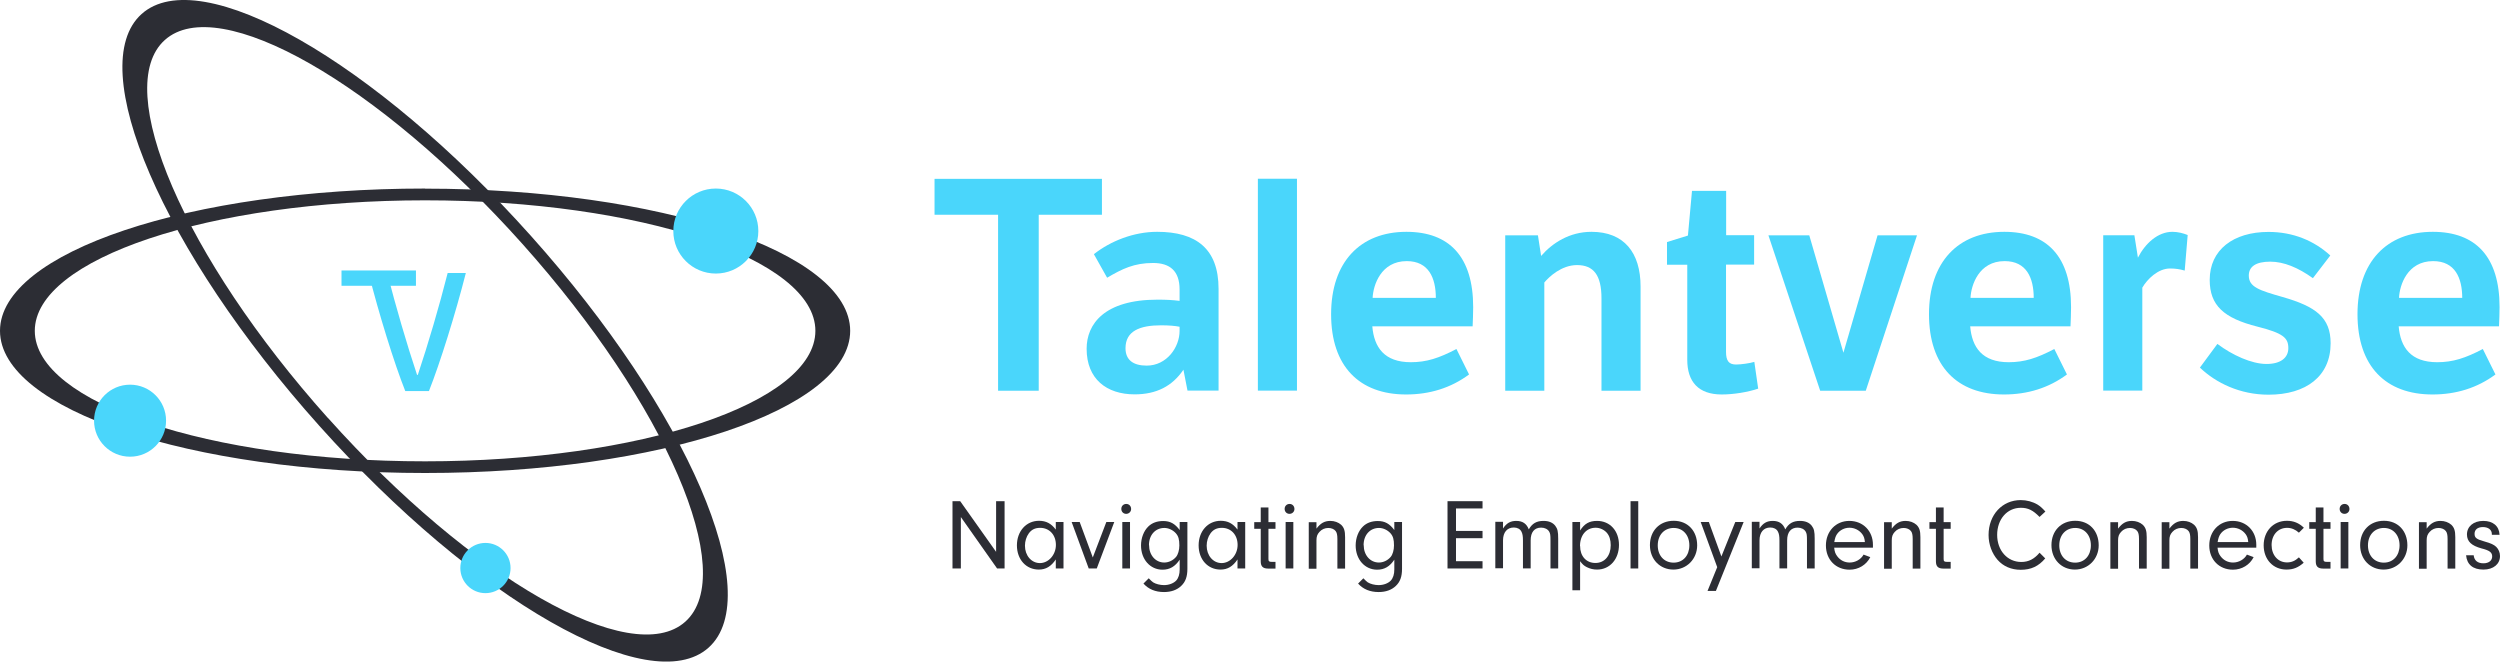 <?xml version="1.0" encoding="UTF-8"?><svg id="Layer_2" xmlns="http://www.w3.org/2000/svg" viewBox="0 0 227.01 60.07"><defs><style>.cls-1{fill:#4ad6fb;}.cls-1,.cls-2{stroke-width:0px;}.cls-2{fill:#2c2d34;}</style></defs><g id="Layer_1-2"><path class="cls-1" d="m33.48,24.79h1.68c.77,3,1.78,6.47,2.71,9.25h.07c.93-2.78,1.96-6.28,2.71-9.25h1.65c-.93,3.66-2.35,8.21-3.35,10.72h-2.15c-1-2.51-2.41-7.06-3.33-10.72Z"/><rect class="cls-1" x="31.01" y="24.56" width="6.76" height="1.39"/><path class="cls-2" d="m38.6,17.12C17.28,17.12,0,22.91,0,30.04s17.28,12.91,38.6,12.91,38.6-5.78,38.6-12.91-17.28-12.91-38.6-12.91Zm0,24.77c-19.57,0-35.44-5.31-35.44-11.85s15.87-11.85,35.44-11.85,35.44,5.31,35.44,11.85-15.87,11.85-35.44,11.85Z"/><path class="cls-2" d="m48.22,21.43C34.01,5.54,18.18-3.49,12.86,1.27c-5.31,4.76,1.9,21.49,16.12,37.38,14.22,15.89,30.05,24.91,35.36,20.16,5.31-4.76-1.9-21.49-16.12-37.38Zm-18.46,16.51C16.72,23.35,10.09,7.99,14.97,3.63c4.88-4.37,19.41,3.92,32.46,18.51,13.05,14.59,19.67,29.95,14.8,34.31-4.88,4.37-19.41-3.92-32.46-18.51Z"/><circle class="cls-1" cx="65" cy="20.98" r="3.86"/><circle class="cls-1" cx="11.81" cy="38.2" r="3.27"/><circle class="cls-1" cx="44.08" cy="51.58" r="2.28"/><path class="cls-1" d="m90.63,19.5h-5.77v-3.26h15.2v3.26h-5.74v15.98h-3.69v-15.98Z"/><path class="cls-1" d="m110.66,35.47h-2.83l-.37-1.9c-1.01,1.5-2.46,2.24-4.43,2.24-2.54,0-4.36-1.39-4.36-4.14,0-2.24,1.6-4.46,6.44-4.46.8,0,1.34.03,2,.11v-1.04c0-1.68-.88-2.4-2.41-2.4-1.71,0-2.8.53-4.17,1.34l-1.2-2.14c1.52-1.2,3.63-2.03,5.74-2.03,3.53,0,5.58,1.52,5.58,5.18v9.25Zm-3.55-5.8c-.4-.08-.96-.13-1.68-.13-1.92,0-3.23.51-3.23,2.08,0,1.04.67,1.58,1.92,1.58,1.84,0,2.99-1.68,2.99-3.15v-.37Z"/><path class="cls-1" d="m114.22,35.47v-19.24h3.55v19.24h-3.55Z"/><path class="cls-1" d="m133.4,34c-1.66,1.23-3.58,1.82-5.72,1.82-4.25,0-6.81-2.56-6.81-7.29s2.64-7.48,6.84-7.48c3.9,0,6.06,2.27,6.06,6.84,0,.32-.03,1.5-.05,1.74h-9.11c.16,1.92,1.1,3.26,3.5,3.26,1.42,0,2.56-.37,4.14-1.2l1.15,2.32Zm-3.02-6.95c0-1.79-.64-3.34-2.64-3.34-2.35,0-3.05,2.19-3.1,3.34h5.74Z"/><path class="cls-1" d="m139.65,21.37l.29,1.87c1.02-1.18,2.59-2.19,4.57-2.19,2.97,0,4.46,1.9,4.46,4.97v9.46h-3.55v-8.39c0-2.11-.72-3.02-2.22-3.02-1.42,0-2.54,1.07-2.97,1.58v9.83h-3.55v-14.11h2.97Z"/><path class="cls-1" d="m156.73,24.04v7.91c0,.83.27,1.15.91,1.15.43,0,1.26-.11,1.66-.24l.35,2.43c-.94.32-2.24.53-3.31.53-2.11,0-3.13-1.15-3.13-3.15v-8.63h-1.84v-2.06l1.9-.59.37-4.06h3.1v4.03h2.54v2.67h-2.54Z"/><path class="cls-1" d="m164.29,21.37l3.1,10.66,3.1-10.66h3.58l-4.65,14.11h-4.14l-4.7-14.11h3.71Z"/><path class="cls-1" d="m187.69,34c-1.66,1.23-3.58,1.82-5.72,1.82-4.25,0-6.81-2.56-6.81-7.29s2.64-7.48,6.84-7.48c3.9,0,6.06,2.27,6.06,6.84,0,.32-.03,1.5-.05,1.74h-9.11c.16,1.92,1.1,3.26,3.5,3.26,1.42,0,2.56-.37,4.14-1.2l1.15,2.32Zm-3.02-6.95c0-1.79-.64-3.34-2.64-3.34-2.35,0-3.05,2.19-3.1,3.34h5.74Z"/><path class="cls-1" d="m194.13,23.4c.67-1.31,1.82-2.35,3.13-2.35.51,0,.99.13,1.39.29l-.27,3.23c-.45-.13-.83-.19-1.34-.19-1.07,0-2.06.96-2.51,1.74v9.35h-3.55v-14.11h2.83l.32,2.03Z"/><path class="cls-1" d="m201.35,31.23c1.34,1.01,3.1,1.82,4.46,1.82,1.28,0,1.98-.56,1.98-1.44,0-.94-.48-1.36-2.81-1.95-3.05-.77-4.33-1.92-4.33-4.25,0-2.72,2.14-4.35,5.34-4.35,2.24,0,4.14.8,5.61,2.14l-1.58,2.06c-1.34-.96-2.64-1.5-3.87-1.5-1.31,0-1.95.45-1.95,1.26,0,1.04.93,1.34,3.07,1.95,2.99.86,4.36,1.84,4.36,4.2,0,2.99-2.22,4.67-5.64,4.67-2.59,0-4.78-1.07-6.23-2.46l1.58-2.14Z"/><path class="cls-1" d="m226.6,34c-1.66,1.23-3.58,1.82-5.72,1.82-4.25,0-6.81-2.56-6.81-7.29s2.64-7.48,6.84-7.48c3.9,0,6.06,2.27,6.06,6.84,0,.32-.03,1.5-.05,1.74h-9.11c.16,1.92,1.1,3.26,3.5,3.26,1.42,0,2.56-.37,4.14-1.2l1.15,2.32Zm-3.02-6.95c0-1.79-.64-3.34-2.64-3.34-2.35,0-3.05,2.19-3.1,3.34h5.74Z"/><path class="cls-2" d="m87.26,51.62h-.77v-6.11h.7l3.26,4.6v-4.6h.77v6.11h-.68l-3.29-4.67v4.67Z"/><path class="cls-2" d="m95.87,47.4h.7v4.22h-.7v-.82c-.42.63-.9.92-1.54.92-1.16,0-1.99-.92-1.99-2.2s.84-2.23,2.01-2.23c.64,0,1.11.25,1.52.8v-.7Zm-2.45,1.03c-.22.3-.35.71-.35,1.12,0,.9.59,1.58,1.36,1.58s1.45-.74,1.45-1.65-.59-1.55-1.43-1.55c-.46,0-.78.16-1.03.5Z"/><path class="cls-2" d="m101.18,47.4l-1.59,4.22h-.73l-1.55-4.22h.73l1.19,3.22,1.23-3.22h.72Z"/><path class="cls-2" d="m102.71,46.22c0,.25-.2.44-.45.44s-.44-.19-.44-.45.19-.45.45-.45.44.2.44.46Zm-.1,5.4h-.7v-4.22h.7v4.22Z"/><path class="cls-2" d="m107.12,47.4h.7v4.25c0,.71-.17,1.18-.56,1.55-.38.37-.92.56-1.56.56-.79,0-1.41-.26-1.87-.77l.48-.48c.19.2.28.28.4.37.24.15.63.25.99.25.44,0,.86-.16,1.1-.41.21-.23.32-.57.32-1.01v-.89c-.41.62-.9.91-1.56.91-1.12,0-1.95-.94-1.95-2.2,0-.68.25-1.33.67-1.73.34-.33.8-.49,1.34-.49.64,0,1.07.24,1.5.82v-.72Zm-2.78,2.1c0,.91.59,1.58,1.38,1.58.4,0,.8-.19,1.07-.51.18-.21.3-.62.3-1.04,0-.55-.08-.84-.33-1.12-.26-.28-.65-.47-1.03-.47-.82,0-1.4.64-1.4,1.56Z"/><path class="cls-2" d="m112.37,47.4h.7v4.22h-.7v-.82c-.42.63-.9.92-1.54.92-1.16,0-1.99-.92-1.99-2.2s.84-2.23,2.01-2.23c.64,0,1.11.25,1.52.8v-.7Zm-2.45,1.03c-.22.3-.35.71-.35,1.12,0,.9.59,1.58,1.36,1.58s1.45-.74,1.45-1.65-.59-1.55-1.43-1.55c-.46,0-.78.16-1.03.5Z"/><path class="cls-2" d="m115.18,50.76c0,.21.06.26.32.26h.32v.61h-.65c-.49,0-.69-.19-.69-.66v-2.95h-.59v-.61h.59v-1.33h.7v1.33h.64v.61h-.64v2.75Z"/><path class="cls-2" d="m117.54,46.22c0,.25-.2.44-.45.44s-.44-.19-.44-.45.19-.45.45-.45.44.2.44.46Zm-.1,5.4h-.7v-4.22h.7v4.22Z"/><path class="cls-2" d="m119.54,47.4v.6c.37-.49.73-.7,1.26-.7.38,0,.73.13.98.35.27.26.36.55.36,1.13v2.85h-.7v-2.69c0-.38-.05-.58-.16-.72-.13-.17-.38-.28-.66-.28-.31,0-.6.12-.81.36-.2.22-.27.42-.27.77v2.57h-.7v-4.22h.7Z"/><path class="cls-2" d="m126.61,47.4h.7v4.25c0,.71-.17,1.18-.56,1.55-.38.37-.92.56-1.56.56-.79,0-1.41-.26-1.87-.77l.48-.48c.19.2.28.28.4.37.24.15.63.25.99.25.44,0,.86-.16,1.1-.41.21-.23.32-.57.32-1.01v-.89c-.41.62-.9.91-1.56.91-1.12,0-1.95-.94-1.95-2.2,0-.68.25-1.33.67-1.73.34-.33.8-.49,1.34-.49.64,0,1.07.24,1.5.82v-.72Zm-2.78,2.1c0,.91.59,1.58,1.38,1.58.4,0,.8-.19,1.07-.51.18-.21.3-.62.3-1.04,0-.55-.08-.84-.33-1.12-.26-.28-.65-.47-1.03-.47-.82,0-1.4.64-1.4,1.56Z"/><path class="cls-2" d="m132.21,48.21h2.41v.66h-2.41v2.09h2.41v.66h-3.18v-6.11h3.18v.66h-2.41v2.04Z"/><path class="cls-2" d="m136.48,47.4v.59c.32-.49.68-.69,1.2-.69.58,0,.94.25,1.14.77.31-.54.7-.77,1.34-.77.49,0,.85.16,1.07.45.2.27.26.5.26,1.17v2.7h-.7v-2.54c0-.51-.02-.63-.12-.81-.13-.22-.4-.36-.73-.36-.61,0-.95.41-.95,1.16v2.54h-.7v-2.53c0-.41-.04-.62-.14-.81-.12-.24-.38-.37-.69-.37-.61,0-.98.44-.98,1.17v2.53h-.7v-4.22h.7Z"/><path class="cls-2" d="m143.48,47.4v.77c.4-.62.83-.87,1.54-.87,1.17,0,1.99.9,1.99,2.18s-.82,2.24-1.99,2.24c-.33,0-.63-.07-.93-.22-.26-.13-.38-.24-.61-.54v2.64h-.7v-6.2h.7Zm0,2.18c0,.93.56,1.54,1.39,1.54s1.39-.65,1.39-1.61c0-.49-.12-.87-.37-1.15-.25-.27-.62-.44-1-.44-.84,0-1.42.67-1.42,1.66Z"/><path class="cls-2" d="m148.06,51.62v-6.11h.7v6.11h-.7Z"/><path class="cls-2" d="m154.11,49.52c0,1.24-.95,2.2-2.16,2.2s-2.13-.92-2.13-2.22.88-2.21,2.16-2.21,2.13.92,2.13,2.23Zm-3.58,0c0,.93.58,1.57,1.44,1.57s1.43-.65,1.43-1.57-.57-1.58-1.42-1.58-1.45.63-1.45,1.58Z"/><path class="cls-2" d="m157.57,47.4h.76l-2.52,6.26h-.76l.88-2.16-1.5-4.1h.74l1.14,3.13,1.26-3.13Z"/><path class="cls-2" d="m159.77,47.4v.59c.32-.49.68-.69,1.2-.69.58,0,.94.25,1.14.77.31-.54.7-.77,1.34-.77.49,0,.85.16,1.07.45.2.27.26.5.26,1.17v2.7h-.7v-2.54c0-.51-.02-.63-.12-.81-.13-.22-.4-.36-.73-.36-.61,0-.95.41-.95,1.16v2.54h-.7v-2.53c0-.41-.04-.62-.14-.81-.12-.24-.38-.37-.69-.37-.61,0-.98.44-.98,1.17v2.53h-.7v-4.22h.7Z"/><path class="cls-2" d="m166.55,49.73c.04.36.1.54.27.77.28.38.68.58,1.14.58.52,0,1.02-.28,1.26-.72l.61.23c-.35.7-1.07,1.14-1.88,1.14-1.26,0-2.15-.92-2.15-2.2s.89-2.23,2.13-2.23,2.14.92,2.14,2.16c0,.05,0,.17,0,.27h-3.52Zm2.79-.51c-.03-.33-.09-.51-.24-.72-.27-.36-.7-.58-1.16-.58s-.89.22-1.14.59c-.13.2-.18.38-.24.71h2.78Z"/><path class="cls-2" d="m171.78,47.4v.6c.37-.49.73-.7,1.26-.7.38,0,.73.13.98.35.27.26.36.55.36,1.13v2.85h-.7v-2.69c0-.38-.05-.58-.16-.72-.13-.17-.38-.28-.66-.28-.31,0-.6.12-.81.36-.2.22-.27.42-.27.77v2.57h-.7v-4.22h.7Z"/><path class="cls-2" d="m176.49,50.76c0,.21.06.26.32.26h.32v.61h-.65c-.49,0-.69-.19-.69-.66v-2.95h-.59v-.61h.59v-1.33h.7v1.33h.64v.61h-.64v2.75Z"/><path class="cls-2" d="m185.72,50.7c-.61.72-1.29,1.04-2.23,1.04-.85,0-1.58-.31-2.1-.9-.51-.58-.82-1.41-.82-2.26,0-1.83,1.24-3.17,2.92-3.17.55,0,1.09.15,1.53.41.25.16.41.3.71.63l-.53.49c-.6-.61-1.04-.83-1.7-.83-1.25,0-2.15,1.04-2.15,2.46s.93,2.46,2.19,2.46c.67,0,1.18-.27,1.66-.84l.51.51Z"/><path class="cls-2" d="m190.57,49.52c0,1.24-.95,2.2-2.16,2.2s-2.13-.92-2.13-2.22.88-2.21,2.16-2.21,2.13.92,2.13,2.23Zm-3.58,0c0,.93.58,1.57,1.44,1.57s1.43-.65,1.43-1.57-.57-1.58-1.42-1.58-1.45.63-1.45,1.58Z"/><path class="cls-2" d="m192.33,47.4v.6c.37-.49.73-.7,1.26-.7.38,0,.73.13.98.35.27.26.36.55.36,1.13v2.85h-.7v-2.69c0-.38-.05-.58-.16-.72-.13-.17-.38-.28-.66-.28-.31,0-.6.12-.81.36-.2.22-.27.42-.27.77v2.57h-.7v-4.22h.7Z"/><path class="cls-2" d="m196.99,47.4v.6c.37-.49.73-.7,1.26-.7.38,0,.73.13.98.35.27.26.36.55.36,1.13v2.85h-.7v-2.69c0-.38-.05-.58-.16-.72-.13-.17-.38-.28-.66-.28-.31,0-.6.12-.81.36-.2.22-.27.42-.27.77v2.57h-.7v-4.22h.7Z"/><path class="cls-2" d="m201.36,49.73c.04.36.1.54.27.77.28.38.68.58,1.14.58.52,0,1.02-.28,1.26-.72l.61.23c-.35.7-1.07,1.14-1.88,1.14-1.26,0-2.15-.92-2.15-2.2s.89-2.23,2.13-2.23,2.14.92,2.14,2.16c0,.05,0,.17,0,.27h-3.52Zm2.79-.51c-.03-.33-.09-.51-.24-.72-.27-.36-.7-.58-1.16-.58s-.89.22-1.14.59c-.13.2-.18.38-.24.71h2.78Z"/><path class="cls-2" d="m209.18,51.1c-.48.43-.94.62-1.56.62-1.21,0-2.07-.92-2.07-2.2s.87-2.23,2.11-2.23c.6,0,1.1.2,1.54.63l-.45.45c-.32-.29-.68-.44-1.07-.44-.83,0-1.41.64-1.41,1.56s.58,1.58,1.4,1.58c.41,0,.74-.14,1.08-.46l.43.48Z"/><path class="cls-2" d="m210.98,50.76c0,.21.06.26.32.26h.32v.61h-.65c-.49,0-.69-.19-.69-.66v-2.95h-.59v-.61h.59v-1.33h.7v1.33h.64v.61h-.64v2.75Z"/><path class="cls-2" d="m213.34,46.22c0,.25-.2.44-.45.44s-.44-.19-.44-.45.19-.45.45-.45.44.2.44.46Zm-.1,5.4h-.7v-4.22h.7v4.22Z"/><path class="cls-2" d="m218.6,49.52c0,1.24-.95,2.2-2.16,2.2s-2.13-.92-2.13-2.22.88-2.21,2.16-2.21,2.13.92,2.13,2.23Zm-3.58,0c0,.93.58,1.57,1.44,1.57s1.43-.65,1.43-1.57-.57-1.58-1.42-1.58-1.45.63-1.45,1.58Z"/><path class="cls-2" d="m220.35,47.4v.6c.37-.49.73-.7,1.26-.7.38,0,.73.13.98.35.27.26.36.55.36,1.13v2.85h-.7v-2.69c0-.38-.05-.58-.16-.72-.13-.17-.38-.28-.66-.28-.31,0-.6.12-.81.36-.2.22-.27.42-.27.77v2.57h-.7v-4.22h.7Z"/><path class="cls-2" d="m226.27,48.55v-.05c0-.39-.32-.64-.81-.64s-.76.24-.76.61.18.5.94.71c.54.15.82.28,1.03.48.21.21.34.51.34.83,0,.73-.6,1.23-1.5,1.23-.96,0-1.5-.45-1.58-1.3h.69c.05.48.36.73.89.73.48,0,.79-.25.79-.62s-.24-.55-.96-.73c-.92-.25-1.33-.63-1.33-1.27,0-.73.6-1.23,1.48-1.23s1.44.46,1.48,1.26h-.7Z"/></g></svg>